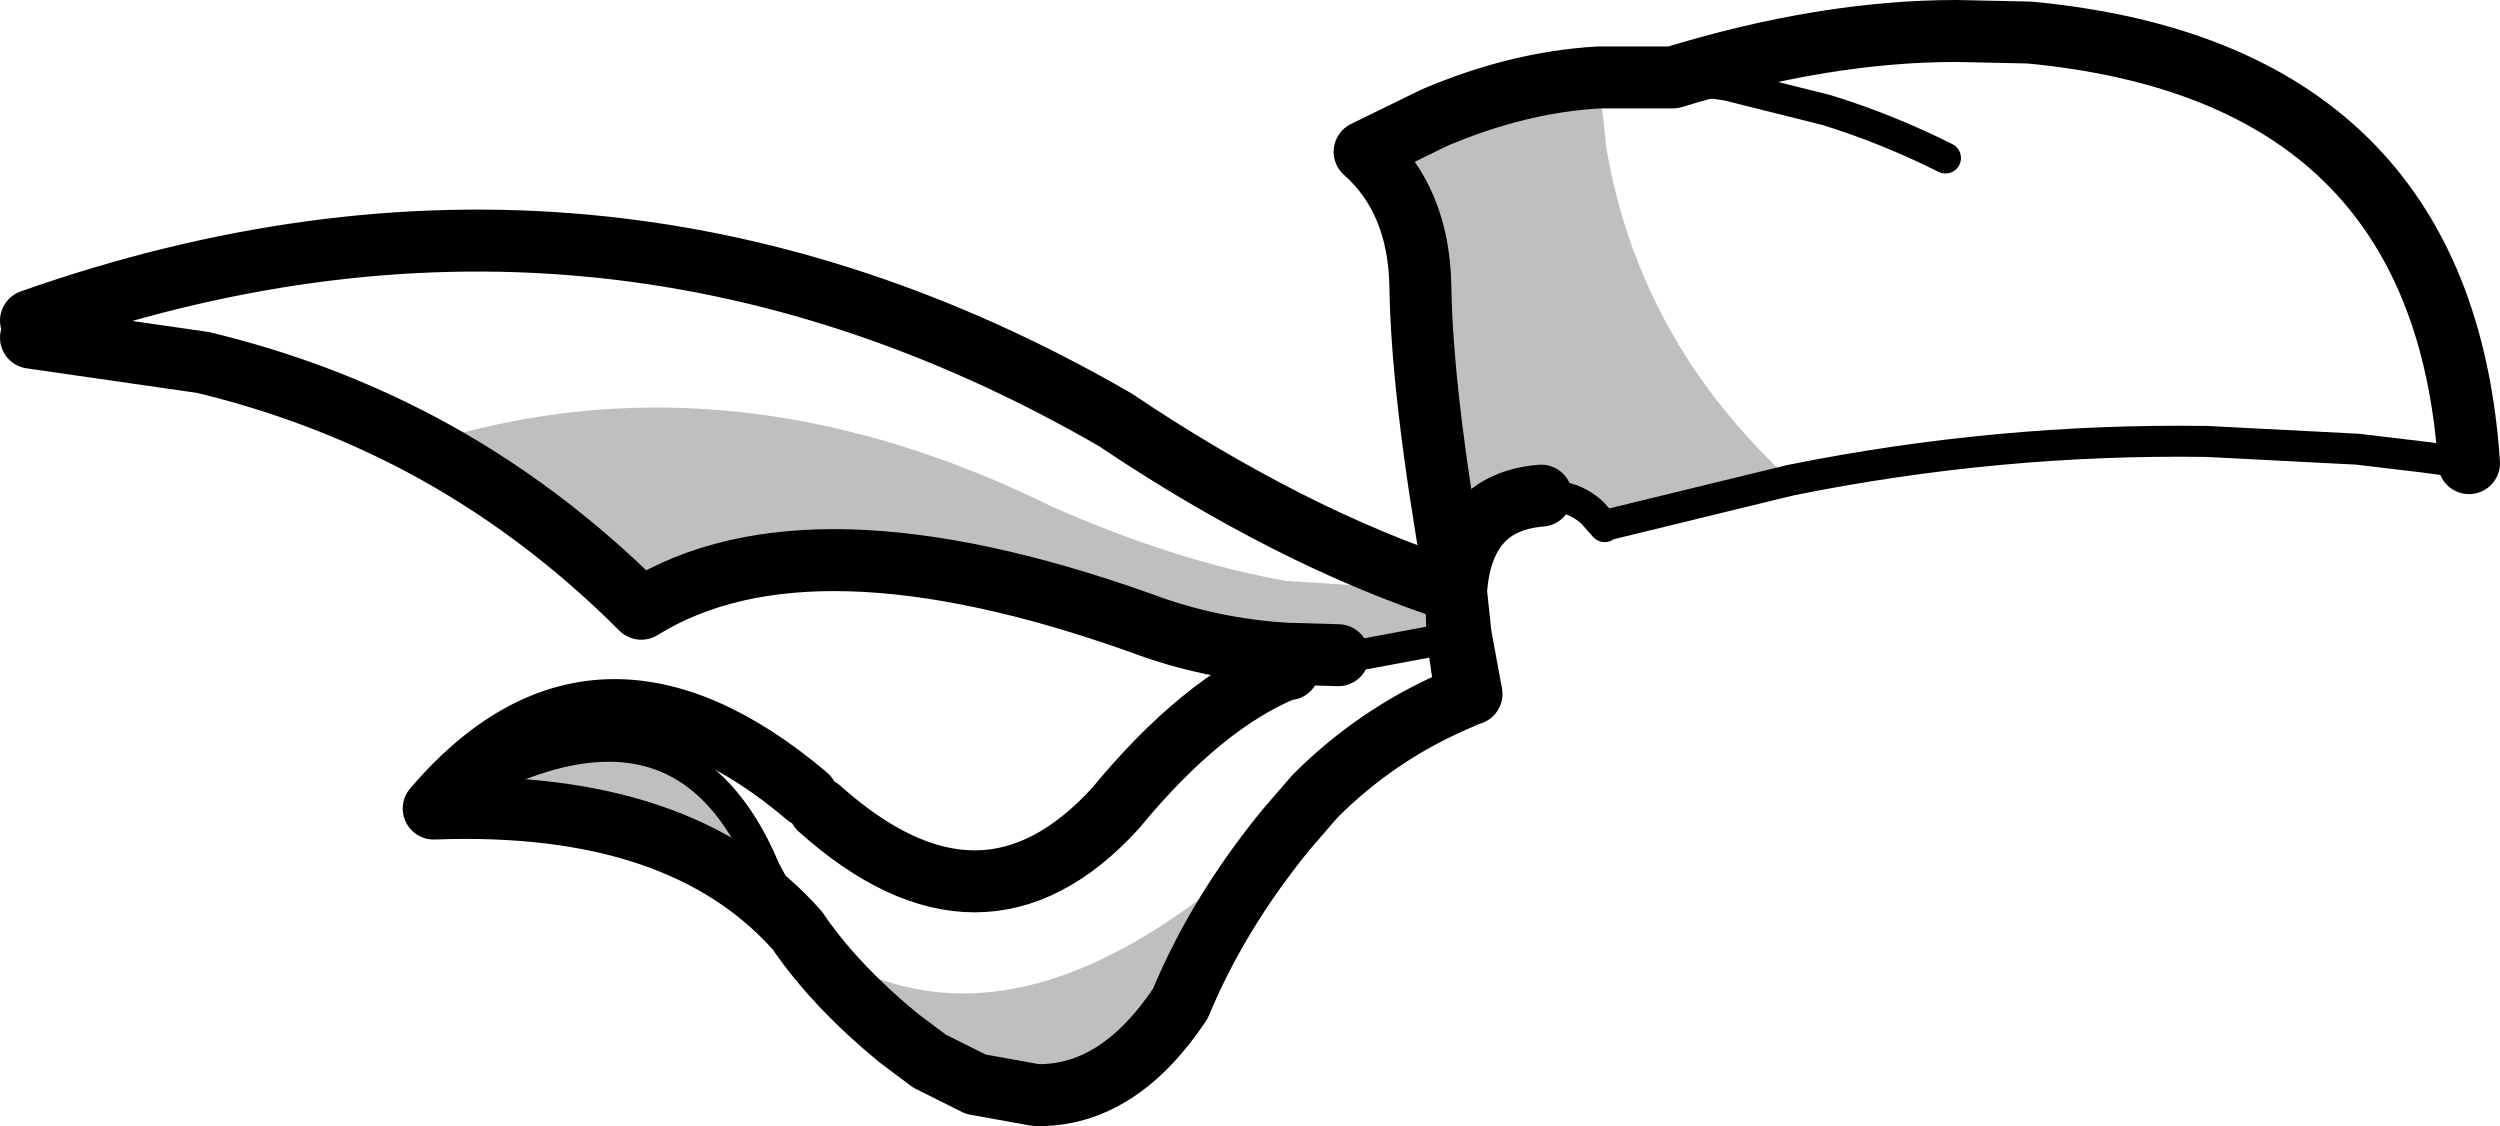 <?xml version="1.0" encoding="UTF-8" standalone="no"?>
<svg xmlns:xlink="http://www.w3.org/1999/xlink" height="36.35px" width="80.7px" xmlns="http://www.w3.org/2000/svg">
  <g transform="matrix(1.0, 0.0, 0.0, 1.0, -144.55, -79.3)">
    <path d="M202.35 94.8 L196.4 96.25 196.35 96.3 195.95 95.85 Q195.3 95.25 194.3 95.3 191.75 95.5 191.55 98.4 L191.55 98.3 191.5 97.95 Q190.45 92.0 190.4 88.55 190.35 85.75 188.6 84.2 L190.85 83.1 Q193.55 81.95 196.15 81.8 L196.3 83.1 196.4 84.05 Q197.45 90.3 202.35 94.8 M158.15 93.65 Q168.05 90.5 178.5 95.65 182.45 97.4 186.05 98.05 L191.55 98.4 191.6 99.85 188.65 100.4 187.75 100.45 186.05 100.4 Q183.6 100.25 181.35 99.4 170.65 95.6 165.25 98.95 162.0 95.7 158.15 93.65 M187.0 105.0 L186.05 106.1 Q183.85 108.8 182.65 111.7 180.65 114.7 178.0 114.65 L176.05 114.3 174.55 113.55 173.55 112.8 Q171.6 111.2 170.4 109.5 177.05 114.55 186.05 105.95 L187.0 105.0 M170.3 109.35 Q166.55 105.1 158.55 105.4 166.4 100.55 169.25 107.4 L170.3 109.35" fill="#000000" fill-opacity="0.251" fill-rule="evenodd" stroke="none"/>
    <path d="M196.15 81.8 L198.25 81.8 198.55 81.8 Q203.45 80.3 207.7 80.3 L210.05 80.35 Q223.4 81.6 224.25 94.25 M194.3 95.3 Q191.75 95.5 191.55 98.4 L191.7 99.8 192.05 101.7 191.9 101.75 191.45 101.95 Q188.95 103.05 187.0 105.0 L186.05 106.1 Q183.85 108.8 182.65 111.7 180.65 114.7 178.0 114.65 L176.05 114.3 174.55 113.55 173.55 112.8 Q171.6 111.2 170.4 109.5 L170.3 109.35 Q166.55 105.1 158.55 105.4 163.8 99.25 170.6 105.0 M196.15 81.8 Q193.55 81.95 190.85 83.1 L188.6 84.2 Q190.35 85.75 190.4 88.55 190.45 92.0 191.5 97.95 L191.55 98.3 191.55 98.4 Q188.8 97.5 186.05 96.1 183.3 94.7 180.55 92.85 163.85 83.2 145.55 89.65 M158.15 93.65 Q162.0 95.7 165.25 98.95 170.65 95.6 181.35 99.4 183.6 100.25 186.05 100.4 L187.75 100.45 M191.6 99.85 L191.55 98.4 191.5 97.95 M145.55 90.2 L151.1 91.0 Q154.85 91.9 158.15 93.65 M191.6 99.85 L191.75 100.9 191.9 101.75 M186.15 100.9 L186.05 100.9 Q183.35 102.0 180.55 105.4 176.25 110.1 171.0 105.4" fill="none" stroke="#000000" stroke-linecap="round" stroke-linejoin="round" stroke-width="2.0"/>
    <path d="M198.55 81.8 L200.3 82.05 203.5 82.85 Q205.45 83.45 207.35 84.4 M224.25 94.25 L222.75 94.05 220.65 93.8 215.8 93.55 Q209.05 93.45 202.35 94.8 L196.4 96.25 196.35 96.3 195.95 95.85 Q195.3 95.25 194.3 95.3 M187.75 100.45 L188.65 100.4 191.6 99.85 191.7 99.8 M145.55 89.65 L145.55 90.2 M187.75 100.45 L186.15 100.9 M170.3 109.35 L169.25 107.4 Q166.4 100.55 158.55 105.4" fill="none" stroke="#000000" stroke-linecap="round" stroke-linejoin="round" stroke-width="1.0"/>
    <path d="M191.7 99.8 L191.75 99.8" fill="none" stroke="#000000" stroke-linecap="round" stroke-linejoin="round" stroke-width="1.0"/>
  </g>
</svg>
